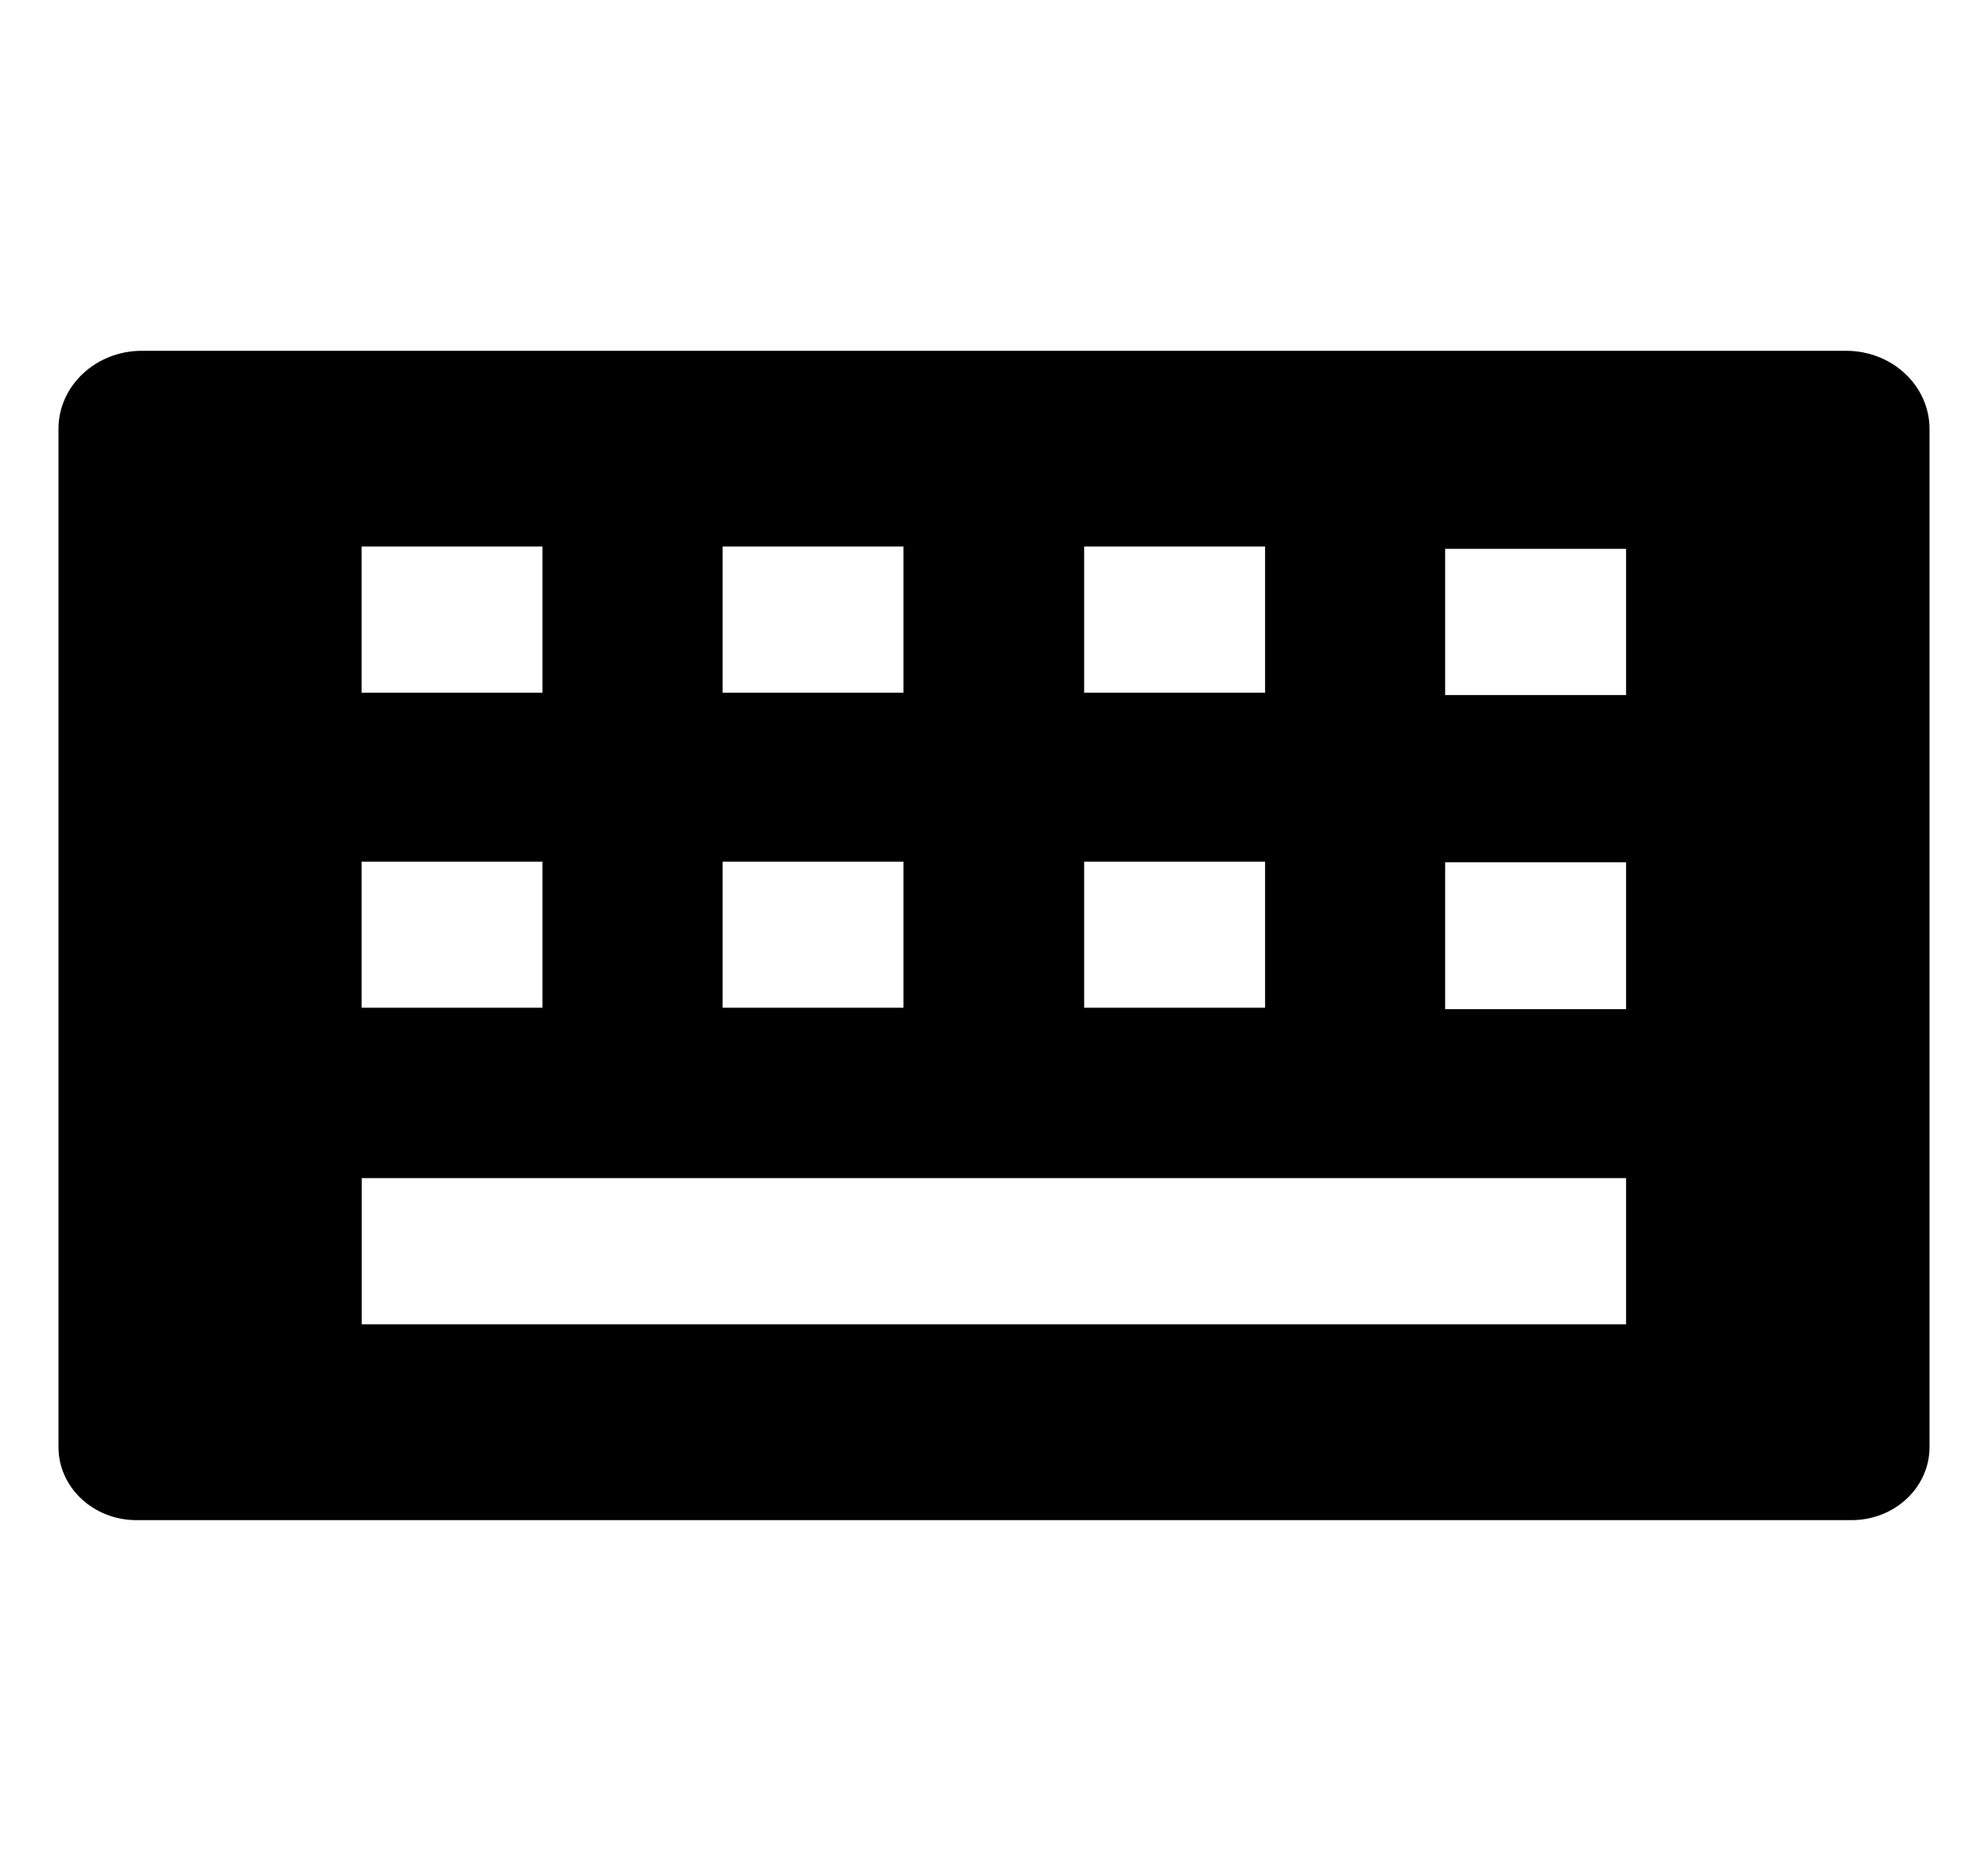 <svg width="17" height="16" viewBox="0 0 17 16" fill="none" xmlns="http://www.w3.org/2000/svg">
<g clip-path="url(#clip0_6_1827)">
<path d="M1.213 3C0.819 3 0.5 3.299 0.5 3.668V12.375C0.5 12.72 0.798 13 1.167 13H15.833C16.201 13 16.5 12.721 16.5 12.375V3.668C16.5 3.299 16.181 3 15.787 3H1.213ZM9.271 4.674H10.818V5.924H9.271V4.674ZM9.271 7.369H10.818V8.618H9.271V7.369ZM6.179 4.674H7.726V5.924H6.179V4.674ZM6.179 7.369H7.726V8.618H6.179V7.369ZM3.092 4.674H4.639V5.924H3.092V4.674ZM3.092 7.369H4.639V8.618H3.092V7.369ZM13.905 11.325H3.093V10.075H13.905V11.325ZM13.905 8.63H12.358V7.374H13.905V8.63ZM13.905 5.944H12.358V4.694H13.905V5.944Z" fill="black"/>
</g>
<defs>
<clipPath id="clip0_6_1827">
<rect width="16" height="16" fill="white" transform="translate(0.5)"/>
</clipPath>
</defs>
</svg>
